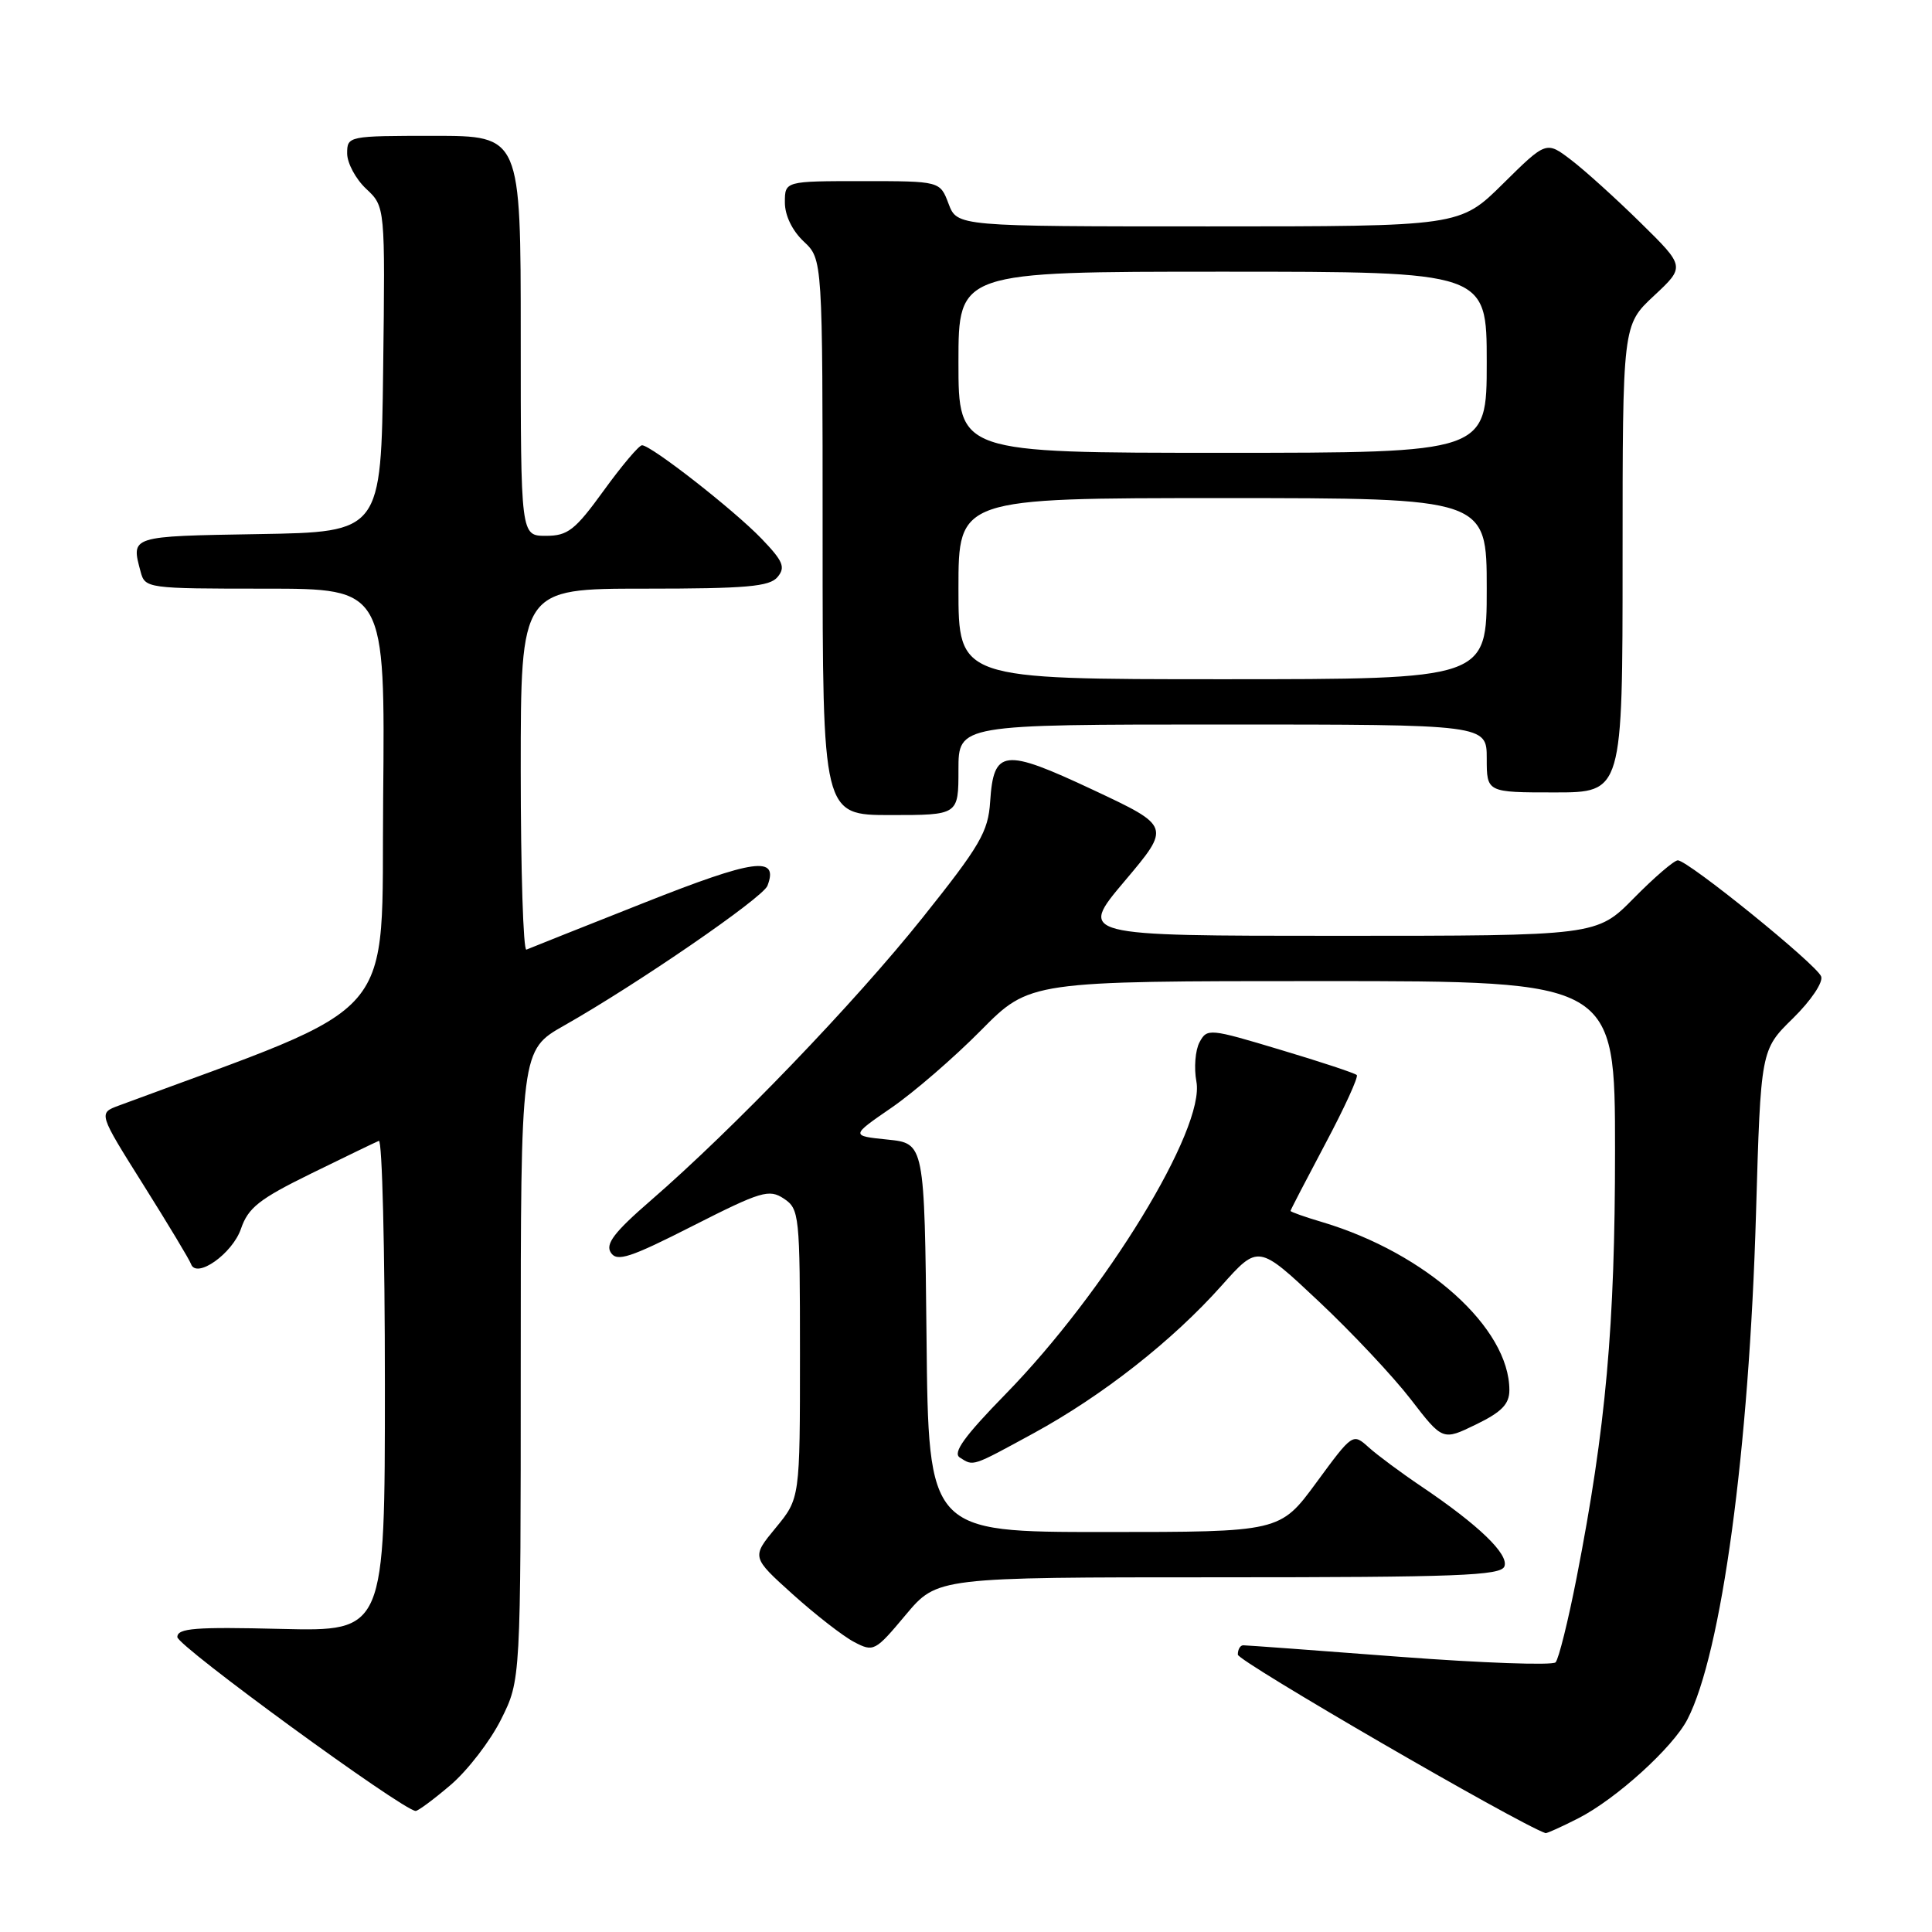 <?xml version="1.0" encoding="UTF-8" standalone="no"?>
<!DOCTYPE svg PUBLIC "-//W3C//DTD SVG 1.1//EN" "http://www.w3.org/Graphics/SVG/1.1/DTD/svg11.dtd" >
<svg xmlns="http://www.w3.org/2000/svg" xmlns:xlink="http://www.w3.org/1999/xlink" version="1.1" viewBox="0 0 256 256">
 <g >
 <path fill="currentColor"
d=" M 209.14 240.93 C 214.14 238.38 221.66 231.56 223.59 227.83 C 228.12 219.07 231.77 192.15 232.68 160.80 C 233.31 139.11 233.31 139.11 237.58 134.93 C 239.97 132.58 241.61 130.14 241.31 129.38 C 240.71 127.80 223.67 114.00 222.32 114.00 C 221.83 114.00 219.21 116.25 216.50 119.00 C 211.58 124.00 211.58 124.00 177.24 124.00 C 142.90 124.00 142.90 124.00 149.02 116.75 C 155.14 109.50 155.14 109.50 144.83 104.66 C 132.98 99.10 131.66 99.25 131.20 106.23 C 130.94 110.22 129.88 112.04 122.22 121.63 C 113.26 132.85 97.20 149.56 86.23 159.07 C 81.38 163.27 80.19 164.84 80.94 165.98 C 81.75 167.23 83.47 166.67 91.81 162.43 C 100.86 157.84 101.91 157.53 103.86 158.82 C 105.92 160.19 106.00 160.94 106.00 179.39 C 106.00 198.54 106.00 198.54 102.79 202.44 C 99.58 206.33 99.58 206.33 105.04 211.25 C 108.04 213.95 111.70 216.80 113.17 217.57 C 115.76 218.93 115.96 218.82 120.01 213.98 C 124.19 209.00 124.19 209.00 161.49 209.00 C 193.07 209.00 198.87 208.78 199.34 207.56 C 199.96 205.95 195.92 202.07 188.34 196.96 C 185.68 195.17 182.54 192.84 181.37 191.79 C 179.25 189.88 179.24 189.89 174.43 196.44 C 169.61 203.00 169.61 203.00 146.32 203.00 C 123.03 203.00 123.03 203.00 122.77 177.25 C 122.50 151.50 122.50 151.50 117.61 151.00 C 112.72 150.50 112.72 150.50 118.11 146.79 C 121.08 144.75 126.41 140.14 129.97 136.54 C 136.44 130.00 136.44 130.00 175.22 130.00 C 214.00 130.00 214.00 130.00 214.00 152.45 C 214.00 175.70 212.79 189.17 208.92 209.00 C 207.79 214.78 206.53 219.85 206.12 220.27 C 205.70 220.69 196.39 220.36 185.43 219.53 C 174.47 218.69 165.16 218.01 164.75 218.01 C 164.34 218.00 164.01 218.56 164.02 219.25 C 164.04 220.13 201.07 241.61 204.79 242.90 C 204.95 242.95 206.91 242.07 209.14 240.93 Z  M 59.73 236.50 C 61.98 234.57 64.99 230.66 66.41 227.80 C 69.00 222.61 69.00 222.61 69.00 180.88 C 69.00 139.15 69.00 139.15 74.75 135.89 C 84.44 130.40 101.07 118.97 101.69 117.37 C 103.22 113.37 99.99 113.82 85.33 119.63 C 77.17 122.86 70.16 125.65 69.75 125.83 C 69.34 126.02 69.00 115.33 69.00 102.08 C 69.00 78.00 69.00 78.00 85.38 78.00 C 98.91 78.00 101.98 77.73 103.03 76.46 C 104.11 75.16 103.77 74.36 100.91 71.38 C 97.26 67.58 86.28 59.00 85.07 59.00 C 84.67 59.00 82.39 61.70 80.00 65.00 C 76.19 70.26 75.24 71.00 72.33 71.00 C 69.00 71.00 69.00 71.00 69.00 44.50 C 69.00 18.00 69.00 18.00 57.50 18.00 C 46.13 18.00 46.00 18.03 46.00 20.33 C 46.00 21.60 47.13 23.72 48.52 25.02 C 51.04 27.38 51.04 27.38 50.77 48.94 C 50.50 70.50 50.50 70.50 34.25 70.77 C 17.16 71.06 17.36 71.00 18.63 75.75 C 19.22 77.96 19.49 78.00 35.13 78.00 C 51.03 78.00 51.03 78.00 50.77 105.75 C 50.48 136.06 53.56 132.47 15.73 146.50 C 13.03 147.50 13.03 147.50 19.00 157.00 C 22.28 162.22 25.12 166.94 25.31 167.49 C 26.02 169.50 30.80 166.12 31.93 162.82 C 32.89 160.02 34.36 158.87 41.23 155.50 C 45.72 153.30 49.75 151.35 50.20 151.17 C 50.64 150.98 51.00 165.53 51.00 183.50 C 51.00 216.17 51.00 216.17 37.25 215.84 C 25.86 215.56 23.50 215.74 23.50 216.92 C 23.50 218.10 53.26 239.81 55.07 239.96 C 55.38 239.98 57.48 238.42 59.73 236.50 Z  M 136.96 189.91 C 146.09 184.93 155.37 177.64 161.85 170.37 C 166.73 164.90 166.73 164.90 174.71 172.41 C 179.11 176.54 184.60 182.39 186.93 185.41 C 191.16 190.90 191.16 190.90 195.58 188.75 C 198.98 187.10 200.00 186.05 200.00 184.20 C 200.00 175.96 188.98 166.06 175.25 161.95 C 172.91 161.26 171.00 160.58 171.00 160.45 C 171.00 160.33 173.08 156.33 175.61 151.56 C 178.15 146.79 180.02 142.69 179.78 142.45 C 179.54 142.20 174.98 140.69 169.65 139.10 C 160.24 136.27 159.94 136.24 158.94 138.11 C 158.38 139.16 158.19 141.51 158.53 143.32 C 159.70 149.56 146.51 171.15 133.24 184.73 C 127.79 190.31 126.20 192.51 127.18 193.13 C 129.02 194.30 128.70 194.41 136.96 189.91 Z  M 127.00 102.00 C 127.00 96.00 127.00 96.00 162.00 96.00 C 197.00 96.00 197.00 96.00 197.00 100.50 C 197.00 105.00 197.00 105.00 206.00 105.00 C 215.00 105.00 215.00 105.00 215.00 74.04 C 215.00 43.07 215.00 43.07 219.15 39.20 C 223.30 35.33 223.30 35.33 217.40 29.53 C 214.15 26.33 210.01 22.59 208.19 21.20 C 204.89 18.68 204.89 18.68 199.16 24.34 C 193.44 30.00 193.44 30.00 160.13 30.00 C 126.83 30.00 126.83 30.00 125.69 27.00 C 124.56 24.00 124.56 24.00 114.28 24.00 C 104.00 24.00 104.00 24.00 104.00 26.83 C 104.00 28.55 104.98 30.57 106.50 32.00 C 109.00 34.35 109.00 34.35 109.00 71.17 C 109.00 108.00 109.00 108.00 118.00 108.00 C 127.00 108.00 127.00 108.00 127.00 102.00 Z  M 127.00 78.00 C 127.00 66.00 127.00 66.00 162.00 66.00 C 197.00 66.00 197.00 66.00 197.00 78.00 C 197.00 90.00 197.00 90.00 162.00 90.00 C 127.00 90.00 127.00 90.00 127.00 78.00 Z  M 127.00 48.00 C 127.00 36.00 127.00 36.00 162.00 36.00 C 197.00 36.00 197.00 36.00 197.00 48.00 C 197.00 60.00 197.00 60.00 162.00 60.00 C 127.00 60.00 127.00 60.00 127.00 48.00 Z "/>
</g>
</svg>